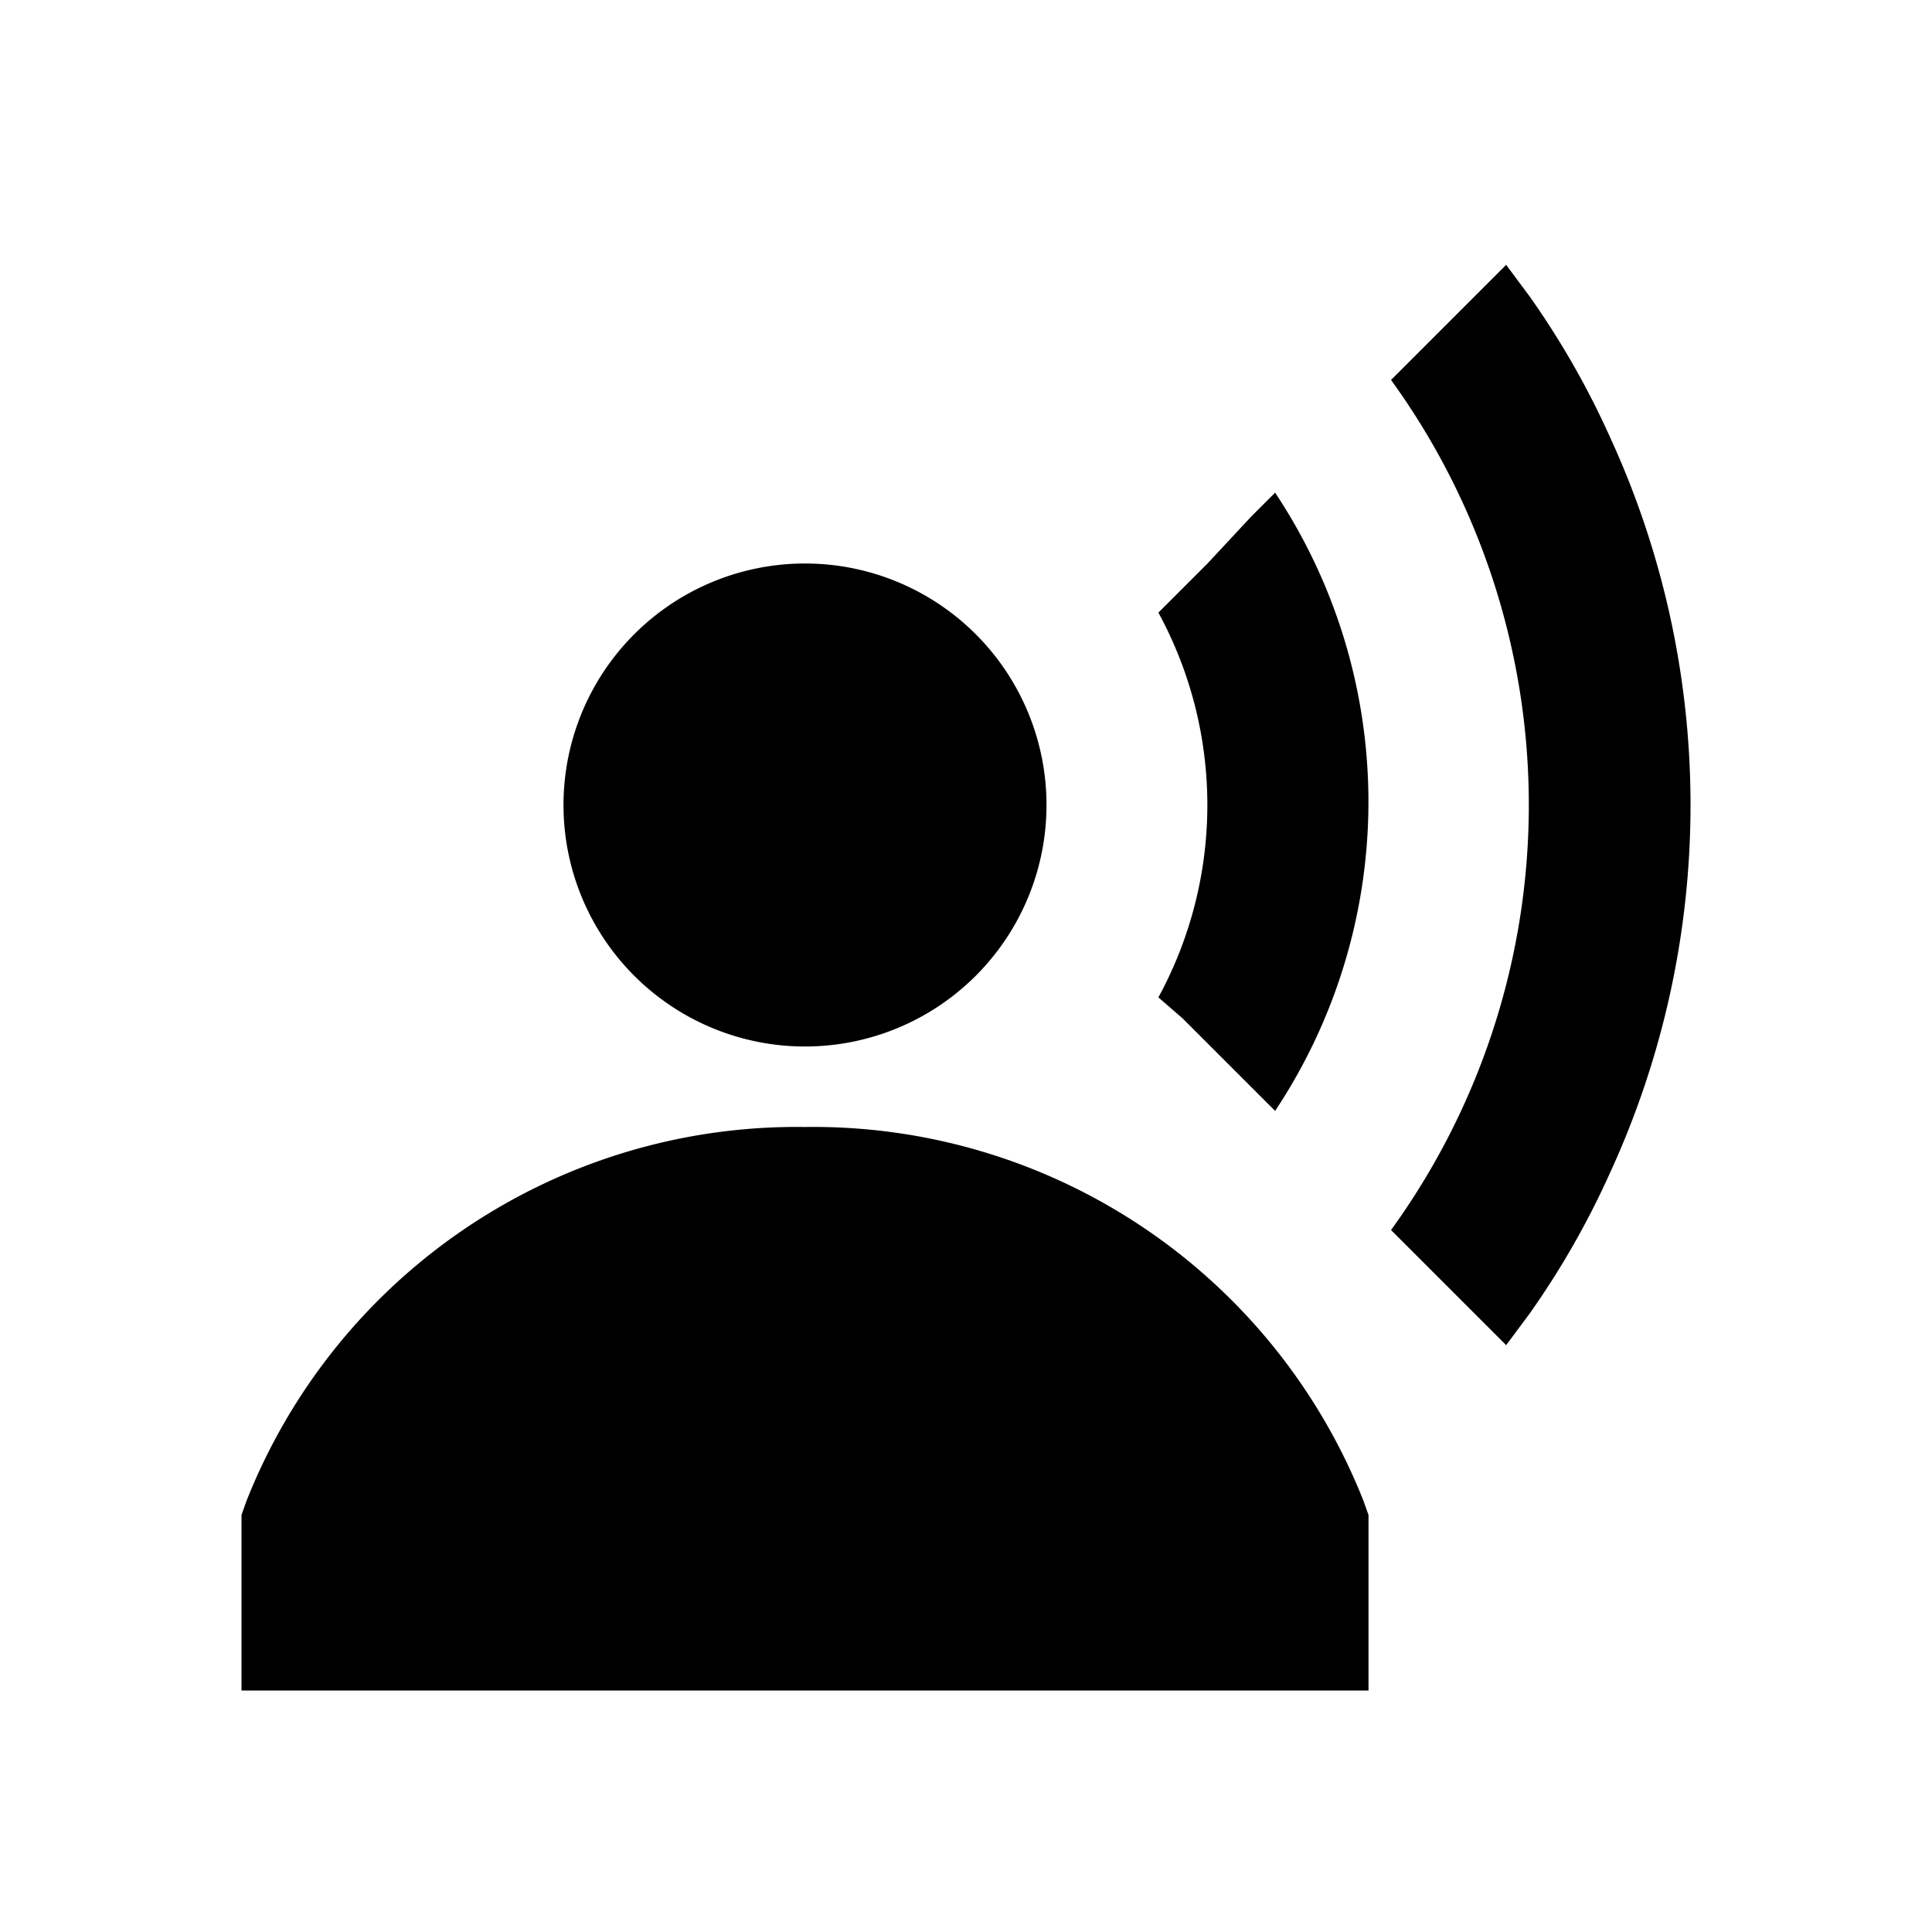 <svg id="Layer_1" data-name="Layer 1" xmlns="http://www.w3.org/2000/svg" viewBox="0 0 24 24"><title>Record Voice Over</title><path d="M10,13a3,3,0,1,1,3-3A3,3,0,0,1,10,13ZM3.06,18.65,3,18.82V21H17V18.82l-.06-.17A7.35,7.35,0,0,0,10,14,7.35,7.35,0,0,0,3.06,18.65Zm11.63-6,1.15,1.15a6.94,6.94,0,0,0,0-7.68l-.3.3L15,7l-.61.61a5,5,0,0,1,0,4.78ZM20,5.43a10.42,10.42,0,0,0-1-1.75l-.29-.39L17.28,4.72a9,9,0,0,1,0,10.56l.56.56.1.1.42.42.35.35.29-.39a10.42,10.42,0,0,0,1-1.75,10.94,10.94,0,0,0,0-9.14Z"/></svg>